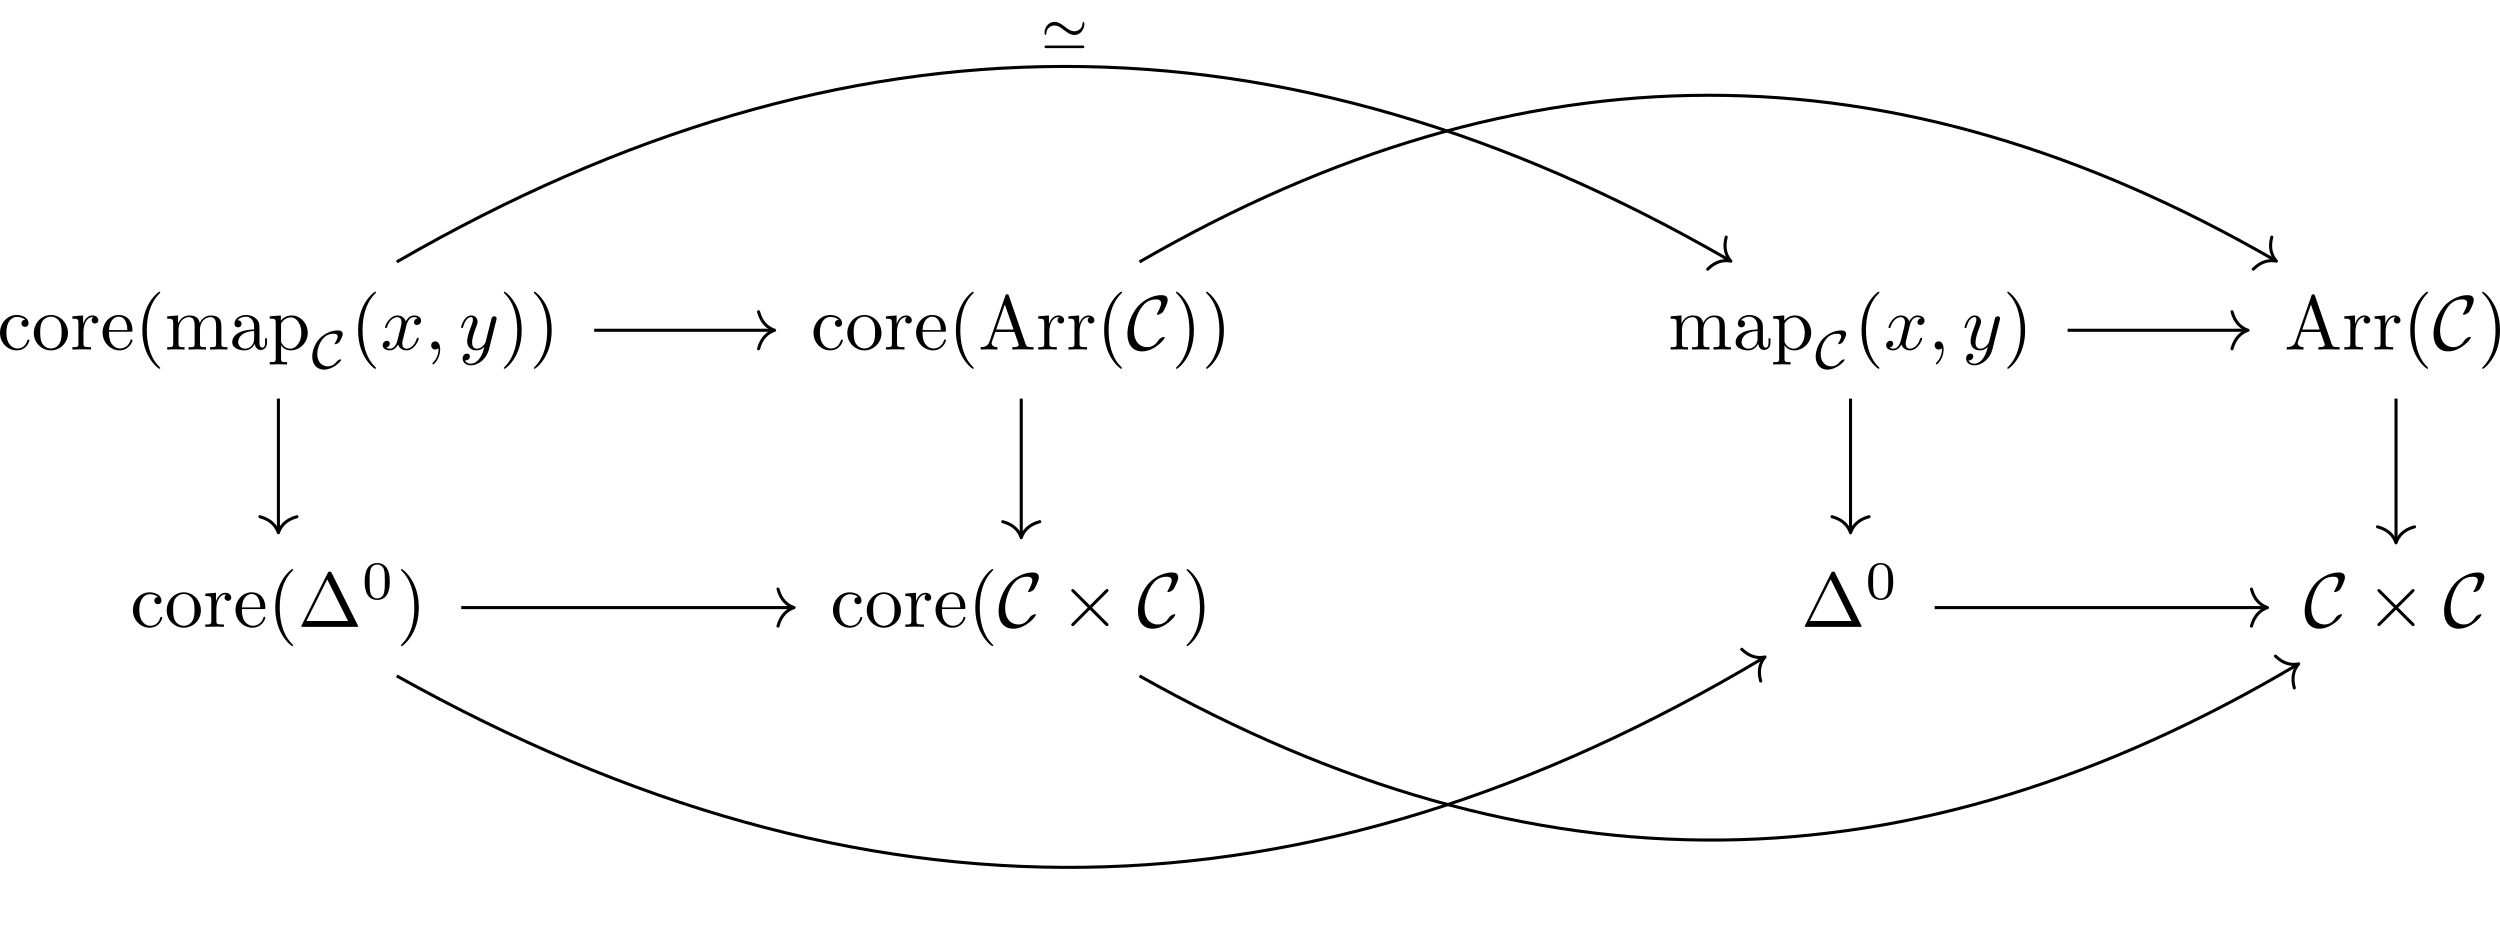 <?xml version='1.0' encoding='UTF-8'?>
<!-- This file was generated by dvisvgm 3.4.2 -->
<svg version='1.1' xmlns='http://www.w3.org/2000/svg' xmlns:xlink='http://www.w3.org/1999/xlink' width='484.348pt' height='181.887pt' viewBox='-14.867 11.074 484.348 181.887'>
<defs>
<path id='g4-48' d='M3.599-2.225C3.599-2.992 3.508-3.543 3.187-4.031C2.971-4.352 2.538-4.631 1.981-4.631C.363-4.631 .363-2.727 .363-2.225S.363 .139 1.981 .139S3.599-1.723 3.599-2.225ZM1.981-.056C1.66-.056 1.234-.244 1.095-.816C.997-1.227 .997-1.799 .997-2.315C.997-2.824 .997-3.354 1.102-3.738C1.248-4.289 1.695-4.435 1.981-4.435C2.357-4.435 2.72-4.205 2.845-3.801C2.957-3.424 2.964-2.922 2.964-2.315C2.964-1.799 2.964-1.283 2.873-.844C2.734-.209 2.26-.056 1.981-.056Z'/>
<path id='g2-59' d='M2.022-.01C2.022-.667 1.773-1.056 1.385-1.056C1.056-1.056 .857-.807 .857-.528C.857-.259 1.056 0 1.385 0C1.504 0 1.634-.04 1.733-.13C1.763-.149 1.773-.159 1.783-.159S1.803-.149 1.803-.01C1.803 .727 1.455 1.325 1.126 1.654C1.016 1.763 1.016 1.783 1.016 1.813C1.016 1.883 1.066 1.923 1.116 1.923C1.225 1.923 2.022 1.156 2.022-.01Z'/>
<path id='g2-120' d='M3.328-3.009C3.387-3.268 3.616-4.184 4.314-4.184C4.364-4.184 4.603-4.184 4.812-4.055C4.533-4.005 4.334-3.756 4.334-3.517C4.334-3.357 4.443-3.168 4.712-3.168C4.932-3.168 5.25-3.347 5.25-3.746C5.25-4.264 4.663-4.403 4.324-4.403C3.746-4.403 3.397-3.875 3.278-3.646C3.029-4.304 2.491-4.403 2.202-4.403C1.166-4.403 .598-3.118 .598-2.869C.598-2.77 .697-2.77 .717-2.77C.797-2.77 .827-2.79 .847-2.879C1.186-3.935 1.843-4.184 2.182-4.184C2.371-4.184 2.72-4.095 2.72-3.517C2.72-3.208 2.55-2.54 2.182-1.146C2.022-.528 1.674-.11 1.235-.11C1.176-.11 .946-.11 .737-.239C.986-.289 1.205-.498 1.205-.777C1.205-1.046 .986-1.126 .837-1.126C.538-1.126 .289-.867 .289-.548C.289-.09 .787 .11 1.225 .11C1.883 .11 2.242-.588 2.271-.648C2.391-.279 2.75 .11 3.347 .11C4.374 .11 4.941-1.176 4.941-1.425C4.941-1.524 4.852-1.524 4.822-1.524C4.732-1.524 4.712-1.484 4.692-1.415C4.364-.349 3.686-.11 3.367-.11C2.979-.11 2.819-.428 2.819-.767C2.819-.986 2.879-1.205 2.989-1.644L3.328-3.009Z'/>
<path id='g2-121' d='M4.842-3.796C4.882-3.935 4.882-3.955 4.882-4.025C4.882-4.204 4.742-4.294 4.593-4.294C4.493-4.294 4.334-4.234 4.244-4.085C4.224-4.035 4.144-3.726 4.105-3.547C4.035-3.288 3.965-3.019 3.905-2.75L3.457-.956C3.417-.807 2.989-.11 2.331-.11C1.823-.11 1.714-.548 1.714-.917C1.714-1.375 1.883-1.993 2.222-2.869C2.381-3.278 2.421-3.387 2.421-3.587C2.421-4.035 2.102-4.403 1.604-4.403C.658-4.403 .289-2.959 .289-2.869C.289-2.77 .389-2.77 .408-2.77C.508-2.77 .518-2.79 .568-2.949C.837-3.885 1.235-4.184 1.574-4.184C1.654-4.184 1.823-4.184 1.823-3.866C1.823-3.616 1.724-3.357 1.654-3.168C1.255-2.112 1.076-1.544 1.076-1.076C1.076-.189 1.704 .11 2.291 .11C2.68 .11 3.019-.06 3.298-.339C3.168 .179 3.049 .667 2.65 1.196C2.391 1.534 2.012 1.823 1.554 1.823C1.415 1.823 .966 1.793 .797 1.405C.956 1.405 1.086 1.405 1.225 1.285C1.325 1.196 1.425 1.066 1.425 .877C1.425 .568 1.156 .528 1.056 .528C.827 .528 .498 .687 .498 1.176C.498 1.674 .936 2.042 1.554 2.042C2.58 2.042 3.606 1.136 3.885 .01L4.842-3.796Z'/>
<path id='g0-2' d='M3.875-2.77L1.883-4.752C1.763-4.872 1.743-4.892 1.664-4.892C1.564-4.892 1.465-4.802 1.465-4.692C1.465-4.623 1.484-4.603 1.594-4.493L3.587-2.491L1.594-.488C1.484-.379 1.465-.359 1.465-.289C1.465-.179 1.564-.09 1.664-.09C1.743-.09 1.763-.11 1.883-.229L3.866-2.212L5.928-.149C5.948-.139 6.017-.09 6.077-.09C6.197-.09 6.276-.179 6.276-.289C6.276-.309 6.276-.349 6.247-.399C6.237-.418 4.653-1.983 4.154-2.491L5.978-4.314C6.027-4.374 6.177-4.503 6.227-4.563C6.237-4.583 6.276-4.623 6.276-4.692C6.276-4.802 6.197-4.892 6.077-4.892C5.998-4.892 5.958-4.852 5.848-4.742L3.875-2.77Z'/>
<path id='g0-67' d='M4.941-1.564C4.941-1.624 4.892-1.634 4.842-1.634C4.672-1.634 4.433-1.484 4.423-1.484C4.224-1.355 4.184-1.285 4.065-1.116C3.756-.648 3.318-.309 2.67-.309C1.773-.309 .966-.956 .966-2.451C.966-3.347 1.325-4.533 1.853-5.32C2.291-5.958 2.829-6.476 3.856-6.476C4.234-6.476 4.473-6.336 4.473-5.968C4.473-5.619 4.105-4.912 3.985-4.712C3.925-4.603 3.925-4.583 3.925-4.563C3.925-4.493 3.975-4.493 4.035-4.493C4.234-4.493 4.603-4.712 4.722-4.872C4.742-4.912 5.32-5.888 5.32-6.396C5.32-6.944 4.872-7.024 4.513-7.024C3.068-7.024 1.883-6.077 1.425-5.519C.239-4.085 .12-2.54 .12-2.022C.12-.568 .857 .239 2.012 .239C3.616 .239 4.941-1.315 4.941-1.564Z'/>
<path id='g1-39' d='M5.684-3.173C5.684-3.431 5.586-3.438 5.565-3.438C5.495-3.438 5.454-3.32 5.447-3.25C5.44-3.11 5.419-2.783 5.147-2.532C4.875-2.273 4.603-2.225 4.394-2.225C3.919-2.225 3.578-2.49 3.062-2.887C2.713-3.152 2.308-3.445 1.827-3.445C1.081-3.445 .537-2.769 .537-2.015C.537-1.764 .635-1.75 .656-1.75C.732-1.75 .767-1.883 .774-1.939C.781-2.078 .802-2.406 1.074-2.657C1.346-2.915 1.618-2.964 1.827-2.964C2.301-2.964 2.643-2.699 3.159-2.301C3.508-2.036 3.912-1.743 4.394-1.743C5.14-1.743 5.684-2.42 5.684-3.173ZM.816-.384C.697-.384 .537-.384 .537-.209C.537-.042 .704-.042 .816-.042H5.405C5.516-.042 5.684-.042 5.684-.209C5.684-.384 5.523-.384 5.405-.384H.816Z'/>
<path id='g1-67' d='M3.982-1.109C3.982-1.165 3.919-1.165 3.898-1.165C3.864-1.165 3.585-1.137 3.333-.823C3.02-.411 2.622-.265 2.246-.265C1.506-.265 .886-.816 .886-1.848C.886-2.364 1.067-3.166 1.604-3.822C1.904-4.177 2.336-4.477 3.041-4.477C3.396-4.477 3.522-4.345 3.522-4.108C3.522-3.843 3.229-3.361 3.18-3.278C3.152-3.236 3.138-3.208 3.138-3.18C3.138-3.124 3.194-3.124 3.222-3.124C3.354-3.124 3.612-3.257 3.731-3.403C3.759-3.431 4.17-4.08 4.17-4.421C4.17-4.903 3.703-4.903 3.536-4.903C2.65-4.903 1.82-4.484 1.193-3.857C.676-3.34 .237-2.385 .237-1.534C.237-.516 .837 .16 1.75 .16C2.971 .16 3.982-.948 3.982-1.109Z'/>
<path id='g3-1' d='M4.403-6.954C4.334-7.083 4.314-7.133 4.144-7.133S3.955-7.083 3.885-6.954L.518-.199C.468-.11 .468-.09 .468-.08C.468 0 .528 0 .687 0H7.601C7.761 0 7.821 0 7.821-.08C7.821-.09 7.821-.11 7.771-.199L4.403-6.954ZM3.826-6.137L6.506-.757H1.136L3.826-6.137Z'/>
<path id='g3-40' d='M3.298 2.391C3.298 2.361 3.298 2.341 3.128 2.172C1.883 .917 1.564-.966 1.564-2.491C1.564-4.224 1.943-5.958 3.168-7.203C3.298-7.323 3.298-7.342 3.298-7.372C3.298-7.442 3.258-7.472 3.198-7.472C3.098-7.472 2.202-6.795 1.614-5.529C1.106-4.433 .986-3.328 .986-2.491C.986-1.714 1.096-.508 1.644 .618C2.242 1.843 3.098 2.491 3.198 2.491C3.258 2.491 3.298 2.461 3.298 2.391Z'/>
<path id='g3-41' d='M2.879-2.491C2.879-3.268 2.77-4.473 2.222-5.599C1.624-6.824 .767-7.472 .667-7.472C.608-7.472 .568-7.432 .568-7.372C.568-7.342 .568-7.323 .757-7.143C1.733-6.157 2.301-4.573 2.301-2.491C2.301-.787 1.933 .966 .697 2.222C.568 2.341 .568 2.361 .568 2.391C.568 2.451 .608 2.491 .667 2.491C.767 2.491 1.664 1.813 2.252 .548C2.76-.548 2.879-1.654 2.879-2.491Z'/>
<path id='g3-65' d='M3.965-6.934C3.915-7.064 3.895-7.133 3.736-7.133S3.547-7.073 3.497-6.934L1.435-.976C1.255-.468 .857-.319 .319-.309V0C.548-.01 .976-.03 1.335-.03C1.644-.03 2.162-.01 2.481 0V-.309C1.983-.309 1.733-.558 1.733-.817C1.733-.847 1.743-.946 1.753-.966L2.212-2.271H4.672L5.2-.747C5.21-.707 5.23-.648 5.23-.608C5.23-.309 4.672-.309 4.403-.309V0C4.762-.03 5.46-.03 5.838-.03C6.267-.03 6.725-.02 7.143 0V-.309H6.964C6.366-.309 6.227-.379 6.117-.707L3.965-6.934ZM3.437-5.818L4.563-2.58H2.321L3.437-5.818Z'/>
<path id='g3-97' d='M3.318-.757C3.357-.359 3.626 .06 4.095 .06C4.304 .06 4.912-.08 4.912-.887V-1.445H4.663V-.887C4.663-.309 4.413-.249 4.304-.249C3.975-.249 3.935-.697 3.935-.747V-2.74C3.935-3.158 3.935-3.547 3.577-3.915C3.188-4.304 2.69-4.463 2.212-4.463C1.395-4.463 .707-3.995 .707-3.337C.707-3.039 .907-2.869 1.166-2.869C1.445-2.869 1.624-3.068 1.624-3.328C1.624-3.447 1.574-3.776 1.116-3.786C1.385-4.134 1.873-4.244 2.192-4.244C2.68-4.244 3.248-3.856 3.248-2.969V-2.6C2.74-2.57 2.042-2.54 1.415-2.242C.667-1.903 .418-1.385 .418-.946C.418-.139 1.385 .11 2.012 .11C2.67 .11 3.128-.289 3.318-.757ZM3.248-2.391V-1.395C3.248-.448 2.531-.11 2.082-.11C1.594-.11 1.186-.458 1.186-.956C1.186-1.504 1.604-2.331 3.248-2.391Z'/>
<path id='g3-99' d='M1.166-2.172C1.166-3.796 1.983-4.214 2.511-4.214C2.6-4.214 3.228-4.204 3.577-3.846C3.168-3.816 3.108-3.517 3.108-3.387C3.108-3.128 3.288-2.929 3.567-2.929C3.826-2.929 4.025-3.098 4.025-3.397C4.025-4.075 3.268-4.463 2.501-4.463C1.255-4.463 .339-3.387 .339-2.152C.339-.877 1.325 .11 2.481 .11C3.816 .11 4.134-1.086 4.134-1.186S4.035-1.285 4.005-1.285C3.915-1.285 3.895-1.245 3.875-1.186C3.587-.259 2.939-.139 2.57-.139C2.042-.139 1.166-.568 1.166-2.172Z'/>
<path id='g3-101' d='M1.116-2.511C1.176-3.995 2.012-4.244 2.351-4.244C3.377-4.244 3.477-2.899 3.477-2.511H1.116ZM1.106-2.301H3.885C4.105-2.301 4.134-2.301 4.134-2.511C4.134-3.497 3.597-4.463 2.351-4.463C1.196-4.463 .279-3.437 .279-2.192C.279-.857 1.325 .11 2.471 .11C3.686 .11 4.134-.996 4.134-1.186C4.134-1.285 4.055-1.305 4.005-1.305C3.915-1.305 3.895-1.245 3.875-1.166C3.527-.139 2.63-.139 2.531-.139C2.032-.139 1.634-.438 1.405-.807C1.106-1.285 1.106-1.943 1.106-2.301Z'/>
<path id='g3-109' d='M1.096-3.427V-.757C1.096-.309 .986-.309 .319-.309V0C.667-.01 1.176-.03 1.445-.03C1.704-.03 2.222-.01 2.56 0V-.309C1.893-.309 1.783-.309 1.783-.757V-2.59C1.783-3.626 2.491-4.184 3.128-4.184C3.756-4.184 3.866-3.646 3.866-3.078V-.757C3.866-.309 3.756-.309 3.088-.309V0C3.437-.01 3.945-.03 4.214-.03C4.473-.03 4.991-.01 5.33 0V-.309C4.663-.309 4.553-.309 4.553-.757V-2.59C4.553-3.626 5.26-4.184 5.898-4.184C6.526-4.184 6.635-3.646 6.635-3.078V-.757C6.635-.309 6.526-.309 5.858-.309V0C6.207-.01 6.715-.03 6.984-.03C7.243-.03 7.761-.01 8.1 0V-.309C7.582-.309 7.333-.309 7.323-.608V-2.511C7.323-3.367 7.323-3.676 7.014-4.035C6.874-4.204 6.545-4.403 5.968-4.403C5.131-4.403 4.692-3.806 4.523-3.427C4.384-4.294 3.646-4.403 3.198-4.403C2.471-4.403 2.002-3.975 1.724-3.357V-4.403L.319-4.294V-3.985C1.016-3.985 1.096-3.915 1.096-3.427Z'/>
<path id='g3-111' d='M4.692-2.132C4.692-3.407 3.696-4.463 2.491-4.463C1.245-4.463 .279-3.377 .279-2.132C.279-.847 1.315 .11 2.481 .11C3.686 .11 4.692-.867 4.692-2.132ZM2.491-.139C2.062-.139 1.624-.349 1.355-.807C1.106-1.245 1.106-1.853 1.106-2.212C1.106-2.6 1.106-3.138 1.345-3.577C1.614-4.035 2.082-4.244 2.481-4.244C2.919-4.244 3.347-4.025 3.606-3.597S3.866-2.59 3.866-2.212C3.866-1.853 3.866-1.315 3.646-.877C3.427-.428 2.989-.139 2.491-.139Z'/>
<path id='g3-112' d='M1.714-3.746V-4.403L.279-4.294V-3.985C.986-3.985 1.056-3.925 1.056-3.487V1.176C1.056 1.624 .946 1.624 .279 1.624V1.933C.618 1.923 1.136 1.903 1.395 1.903C1.664 1.903 2.172 1.923 2.521 1.933V1.624C1.853 1.624 1.743 1.624 1.743 1.176V-.498V-.588C1.793-.428 2.212 .11 2.969 .11C4.154 .11 5.191-.867 5.191-2.152C5.191-3.417 4.224-4.403 3.108-4.403C2.331-4.403 1.913-3.965 1.714-3.746ZM1.743-1.136V-3.357C2.032-3.866 2.521-4.154 3.029-4.154C3.756-4.154 4.364-3.278 4.364-2.152C4.364-.946 3.666-.11 2.929-.11C2.531-.11 2.152-.309 1.883-.717C1.743-.927 1.743-.936 1.743-1.136Z'/>
<path id='g3-114' d='M1.664-3.308V-4.403L.279-4.294V-3.985C.976-3.985 1.056-3.915 1.056-3.427V-.757C1.056-.309 .946-.309 .279-.309V0C.667-.01 1.136-.03 1.415-.03C1.813-.03 2.281-.03 2.68 0V-.309H2.471C1.733-.309 1.714-.418 1.714-.777V-2.311C1.714-3.298 2.132-4.184 2.889-4.184C2.959-4.184 2.979-4.184 2.999-4.174C2.969-4.164 2.77-4.045 2.77-3.786C2.77-3.507 2.979-3.357 3.198-3.357C3.377-3.357 3.626-3.477 3.626-3.796S3.318-4.403 2.889-4.403C2.162-4.403 1.803-3.736 1.664-3.308Z'/>
</defs>
<g id='page1' transform='matrix(1.5 0 0 1.5 0 0)'>
<g transform='matrix(1 0 0 1 -202.702 20.4)'>
<use x='192.452' y='32.129' xlink:href='#g3-99'/>
<use x='196.879' y='32.129' xlink:href='#g3-111'/>
<use x='201.861' y='32.129' xlink:href='#g3-114'/>
<use x='205.763' y='32.129' xlink:href='#g3-101'/>
<use x='210.191' y='32.129' xlink:href='#g3-40'/>
<use x='214.065' y='32.129' xlink:href='#g3-109'/>
<use x='222.367' y='32.129' xlink:href='#g3-97'/>
<use x='227.349' y='32.129' xlink:href='#g3-112'/>
<use x='232.883' y='34.564' xlink:href='#g1-67'/>
<use x='238.055' y='32.129' xlink:href='#g3-40'/>
<use x='241.929' y='32.129' xlink:href='#g2-120'/>
<use x='247.623' y='32.129' xlink:href='#g2-59'/>
<use x='252.051' y='32.129' xlink:href='#g2-121'/>
<use x='257.293' y='32.129' xlink:href='#g3-41'/>
<use x='261.167' y='32.129' xlink:href='#g3-41'/>
</g>
<g transform='matrix(1 0 0 1 -193.576 20.4)'>
<use x='288.398' y='32.129' xlink:href='#g3-99'/>
<use x='292.825' y='32.129' xlink:href='#g3-111'/>
<use x='297.807' y='32.129' xlink:href='#g3-114'/>
<use x='301.709' y='32.129' xlink:href='#g3-101'/>
<use x='306.137' y='32.129' xlink:href='#g3-40'/>
<use x='310.011' y='32.129' xlink:href='#g3-65'/>
<use x='317.483' y='32.129' xlink:href='#g3-114'/>
<use x='321.385' y='32.129' xlink:href='#g3-114'/>
<use x='325.287' y='32.129' xlink:href='#g3-40'/>
<use x='329.161' y='32.129' xlink:href='#g0-67'/>
<use x='334.988' y='32.129' xlink:href='#g3-41'/>
<use x='338.863' y='32.129' xlink:href='#g3-41'/>
</g>
<g transform='matrix(1 0 0 1 -189.958 20.4)'>
<use x='395.504' y='32.129' xlink:href='#g3-109'/>
<use x='403.806' y='32.129' xlink:href='#g3-97'/>
<use x='408.788' y='32.129' xlink:href='#g3-112'/>
<use x='414.322' y='34.564' xlink:href='#g1-67'/>
<use x='419.494' y='32.129' xlink:href='#g3-40'/>
<use x='423.368' y='32.129' xlink:href='#g2-120'/>
<use x='429.062' y='32.129' xlink:href='#g2-59'/>
<use x='433.49' y='32.129' xlink:href='#g2-121'/>
<use x='438.732' y='32.129' xlink:href='#g3-41'/>
</g>
<g transform='matrix(1 0 0 1 -180.832 20.4)'>
<use x='465.962' y='32.129' xlink:href='#g3-65'/>
<use x='473.434' y='32.129' xlink:href='#g3-114'/>
<use x='477.336' y='32.129' xlink:href='#g3-114'/>
<use x='481.238' y='32.129' xlink:href='#g3-40'/>
<use x='485.113' y='32.129' xlink:href='#g0-67'/>
<use x='490.94' y='32.129' xlink:href='#g3-41'/>
</g>
<g transform='matrix(1 0 0 1 -185.536 20.4)'>
<use x='192.452' y='67.948' xlink:href='#g3-99'/>
<use x='196.879' y='67.948' xlink:href='#g3-111'/>
<use x='201.861' y='67.948' xlink:href='#g3-114'/>
<use x='205.763' y='67.948' xlink:href='#g3-101'/>
<use x='210.191' y='67.948' xlink:href='#g3-40'/>
<use x='214.065' y='67.948' xlink:href='#g3-1'/>
<use x='222.367' y='64.333' xlink:href='#g4-48'/>
<use x='226.837' y='67.948' xlink:href='#g3-41'/>
</g>
<g transform='matrix(1 0 0 1 -191.066 20.4)'>
<use x='288.398' y='67.948' xlink:href='#g3-99'/>
<use x='292.825' y='67.948' xlink:href='#g3-111'/>
<use x='297.807' y='67.948' xlink:href='#g3-114'/>
<use x='301.709' y='67.948' xlink:href='#g3-101'/>
<use x='306.137' y='67.948' xlink:href='#g3-40'/>
<use x='310.011' y='67.948' xlink:href='#g0-67'/>
<use x='318.052' y='67.948' xlink:href='#g0-2'/>
<use x='328.014' y='67.948' xlink:href='#g0-67'/>
<use x='333.841' y='67.948' xlink:href='#g3-41'/>
</g>
<g transform='matrix(1 0 0 1 -172.792 20.4)'>
<use x='395.504' y='67.948' xlink:href='#g3-1'/>
<use x='403.806' y='64.333' xlink:href='#g4-48'/>
</g>
<g transform='matrix(1 0 0 1 -178.322 20.4)'>
<use x='465.962' y='67.948' xlink:href='#g0-67'/>
<use x='474.003' y='67.948' xlink:href='#g0-2'/>
<use x='483.966' y='67.948' xlink:href='#g0-67'/>
</g>
<path d='M66.828 50.039H89.938' stroke='#000' fill='none' stroke-width='.398' stroke-miterlimit='10'/>
<path d='M88.062 47.648C88.441 49.082 89.285 49.758 90.137 50.039C89.285 50.316 88.441 50.996 88.062 52.43' stroke='#000' fill='none' stroke-width='.398' stroke-miterlimit='10' stroke-linecap='round' stroke-linejoin='round'/>
<path d='M41.332 41.211C99.582 7.582 155.562 7.582 213.473 41.012' stroke='#000' fill='none' stroke-width='.398' stroke-miterlimit='10'/>
<path d='M213.043 38.008C212.657 39.437 213.047 40.445 213.645 41.113C212.77 40.93 211.7 41.094 210.653 42.148' stroke='#000' fill='none' stroke-width='.398' stroke-miterlimit='10' stroke-linecap='round' stroke-linejoin='round'/>
<g transform='matrix(1 0 0 1 -27.408 -54.303)'>
<use x='151.868' y='67.948' xlink:href='#g1-39'/>
</g>
<path d='M26.047 58.863V75.996' stroke='#000' fill='none' stroke-width='.398' stroke-miterlimit='10'/>
<path d='M28.438 74.121C27 74.5 26.324 75.344 26.047 76.195C25.766 75.344 25.09 74.5 23.656 74.121' stroke='#000' fill='none' stroke-width='.398' stroke-miterlimit='10' stroke-linecap='round' stroke-linejoin='round'/>
<path d='M121.992 58.863V76.633' stroke='#000' fill='none' stroke-width='.398' stroke-miterlimit='10'/>
<path d='M124.383 74.762C122.949 75.141 122.274 75.984 121.992 76.832C121.715 75.984 121.035 75.141 119.602 74.762' stroke='#000' fill='none' stroke-width='.398' stroke-miterlimit='10' stroke-linecap='round' stroke-linejoin='round'/>
<path d='M137.269 41.211C186.922 12.547 234.633 12.547 283.938 41.012' stroke='#000' fill='none' stroke-width='.398' stroke-miterlimit='10'/>
<path d='M283.512 38.008C283.121 39.437 283.512 40.445 284.109 41.113C283.234 40.93 282.164 41.094 281.117 42.148' stroke='#000' fill='none' stroke-width='.398' stroke-miterlimit='10' stroke-linecap='round' stroke-linejoin='round'/>
<path d='M257.141 50.039H280.246' stroke='#000' fill='none' stroke-width='.398' stroke-miterlimit='10'/>
<path d='M278.375 47.648C278.754 49.082 279.598 49.758 280.445 50.039C279.598 50.316 278.754 50.996 278.375 52.43' stroke='#000' fill='none' stroke-width='.398' stroke-miterlimit='10' stroke-linecap='round' stroke-linejoin='round'/>
<path d='M229.102 58.863V75.996' stroke='#000' fill='none' stroke-width='.398' stroke-miterlimit='10'/>
<path d='M231.492 74.121C230.059 74.5 229.379 75.344 229.102 76.195C228.821 75.344 228.145 74.5 226.711 74.121' stroke='#000' fill='none' stroke-width='.398' stroke-miterlimit='10' stroke-linecap='round' stroke-linejoin='round'/>
<path d='M299.559 58.863V77.297' stroke='#000' fill='none' stroke-width='.398' stroke-miterlimit='10'/>
<path d='M301.949 75.426C300.516 75.805 299.84 76.648 299.559 77.496C299.281 76.648 298.606 75.805 297.168 75.426' stroke='#000' fill='none' stroke-width='.398' stroke-miterlimit='10' stroke-linecap='round' stroke-linejoin='round'/>
<path d='M49.664 85.859H92.449' stroke='#000' fill='none' stroke-width='.398' stroke-miterlimit='10'/>
<path d='M90.574 83.469C90.953 84.902 91.797 85.578 92.648 85.859C91.797 86.137 90.953 86.812 90.574 88.25' stroke='#000' fill='none' stroke-width='.398' stroke-miterlimit='10' stroke-linecap='round' stroke-linejoin='round'/>
<path d='M41.332 94.684C101.797 128.441 158.758 127.617 217.887 92.336' stroke='#000' fill='none' stroke-width='.398' stroke-miterlimit='10'/>
<path d='M215.051 91.242C216.113 92.277 217.184 92.43 218.055 92.234C217.469 92.906 217.094 93.922 217.5 95.348' stroke='#000' fill='none' stroke-width='.398' stroke-miterlimit='10' stroke-linecap='round' stroke-linejoin='round'/>
<path d='M137.269 94.684C188.41 123.457 236.668 122.922 286.813 93.227' stroke='#000' fill='none' stroke-width='.398' stroke-miterlimit='10'/>
<path d='M283.985 92.125C285.039 93.164 286.11 93.316 286.985 93.125C286.395 93.797 286.016 94.809 286.422 96.238' stroke='#000' fill='none' stroke-width='.398' stroke-miterlimit='10' stroke-linecap='round' stroke-linejoin='round'/>
<path d='M239.973 85.859H282.758' stroke='#000' fill='none' stroke-width='.398' stroke-miterlimit='10'/>
<path d='M280.887 83.469C281.266 84.902 282.11 85.578 282.957 85.859C282.11 86.137 281.266 86.812 280.887 88.25' stroke='#000' fill='none' stroke-width='.398' stroke-miterlimit='10' stroke-linecap='round' stroke-linejoin='round'/>
</g>
</svg>